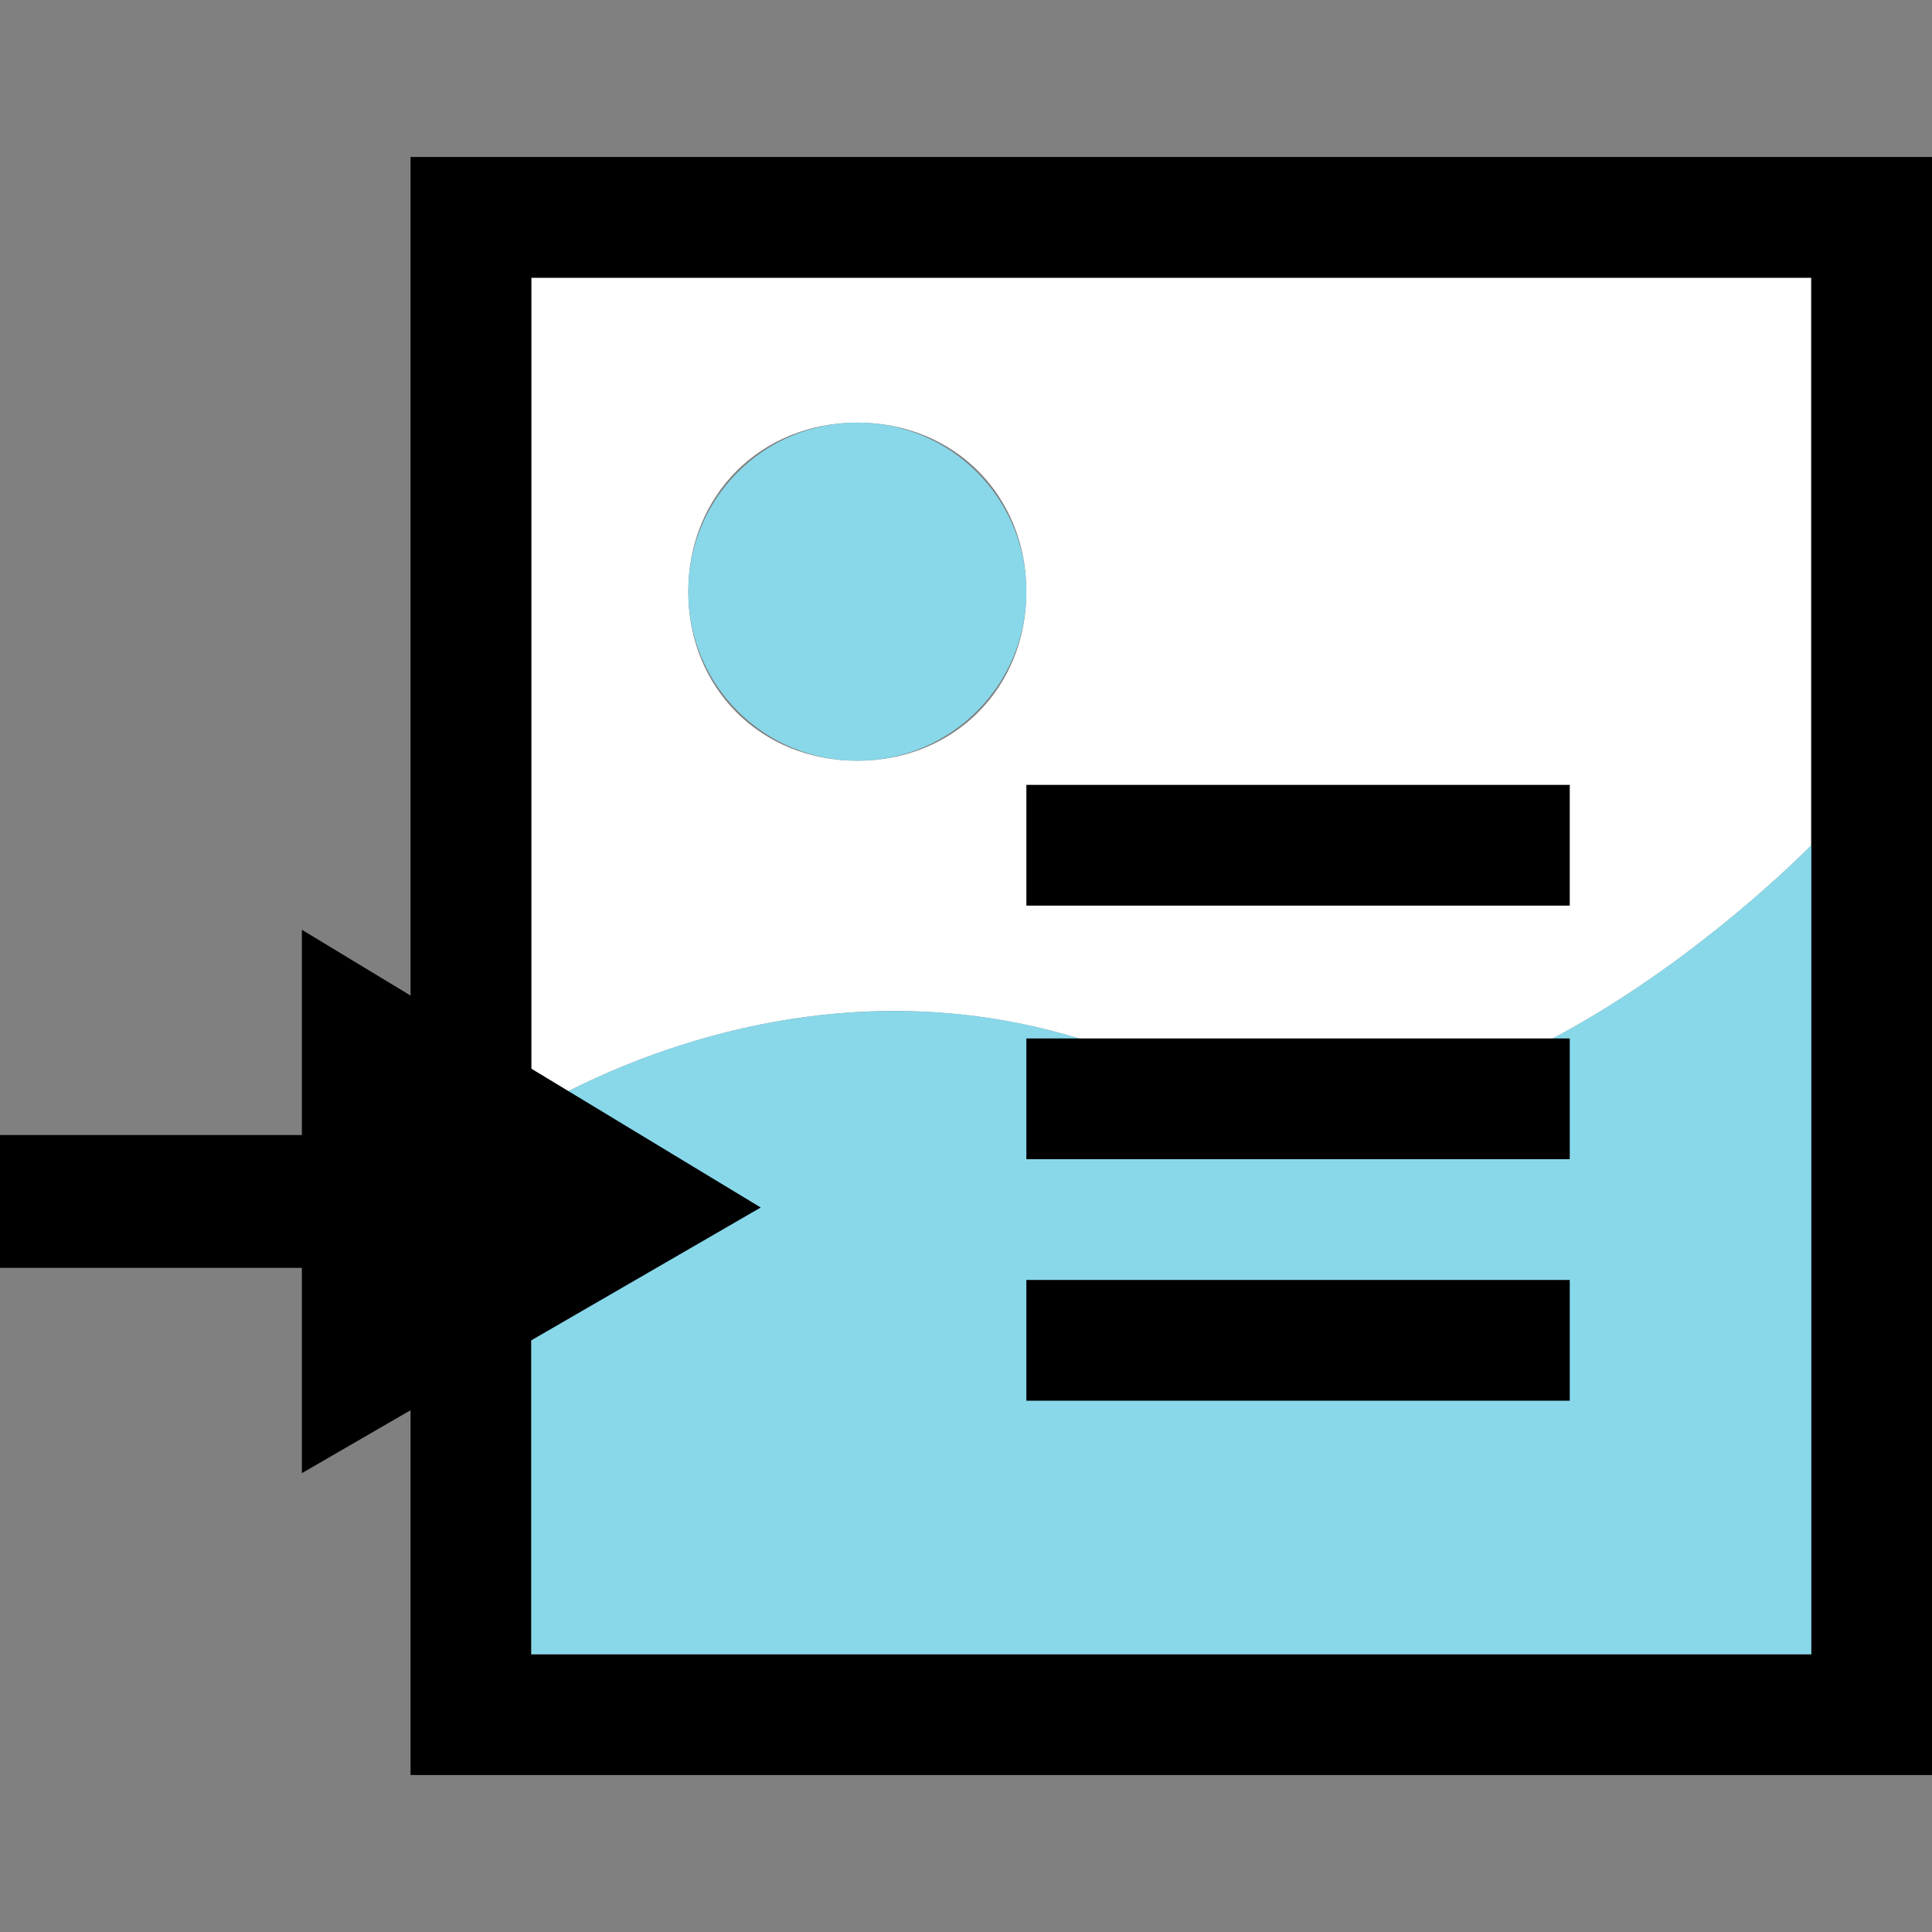 <?xml version="1.0" encoding="utf-8"?>
<!-- Generator: Adobe Illustrator 19.1.0, SVG Export Plug-In . SVG Version: 6.00 Build 0)  -->
<!DOCTYPE svg PUBLIC "-//W3C//DTD SVG 1.1//EN" "http://www.w3.org/Graphics/SVG/1.1/DTD/svg11.dtd">
<svg version="1.1" id="Ebene_1" xmlns="http://www.w3.org/2000/svg" xmlns:xlink="http://www.w3.org/1999/xlink" x="0px" y="0px"
	 viewBox="-412 290.3 16 16" style="enable-background:new -412 290.3 16 16;" xml:space="preserve">
<rect x="-412" y="290.3" width="16" height="16" fill="#808080" stroke="none"/>
<style type="text/css">
	.st0{fill:#FFFFFF;}
	.st1{fill:#88D8EA;}
	.st2{fill:none;}
</style>
<g>
	<g>
		<g>
			<path class="st0" d="M-407.6,299.5c0.2-0.1,2.6-1.6,5.3-0.3c2.3,1.2,5.3-1.9,5.3-1.9v-4.7h-10.6L-407.6,299.5L-407.6,299.5z
				 M-404.9,293.8c0.8,0,1.4,0.6,1.4,1.4s-0.6,1.4-1.4,1.4s-1.4-0.6-1.4-1.4S-405.7,293.8-404.9,293.8z"/>
			<path d="M-408.6,291.6V305h12.6v-13.4H-408.6z M-397,297.3v6.7h-10.6v-4.5v-6.9h10.6V297.3z"/>
			<circle class="st1" cx="-404.9" cy="295.2" r="1.4"/>
			<path class="st1" d="M-402.3,299.2c-2.7-1.3-5.1,0.2-5.3,0.3v4.5h10.6v-6.7C-397,297.3-400,300.4-402.3,299.2z"/>
		</g>
		<g>
			<line class="st2" x1="-403.5" y1="297.3" x2="-403.5" y2="297.3"/>
			<polygon points="-403.5,296.8 -403.5,297.3 -403.5,297.8 -399,297.8 -399,296.8 			"/>
			<line class="st2" x1="-403.5" y1="299.4" x2="-403.5" y2="299.4"/>
			<polygon points="-403.5,299.4 -403.5,299.9 -399,299.9 -399,298.9 -403.5,298.9 			"/>
			<line class="st2" x1="-403.5" y1="301.4" x2="-403.5" y2="301.4"/>
			<polygon points="-403.5,301.4 -403.5,301.9 -399,301.9 -399,300.9 -403.5,300.9 			"/>
		</g>
	</g>
	<g id="XMLID_11_">
		<polygon id="XMLID_12_" points="-405.7,300.3 -409.5,298 -409.5,299.7 -412,299.7 -412,300.8 -409.5,300.8 -409.5,302.5 		"/>
	</g>
</g>
</svg>
